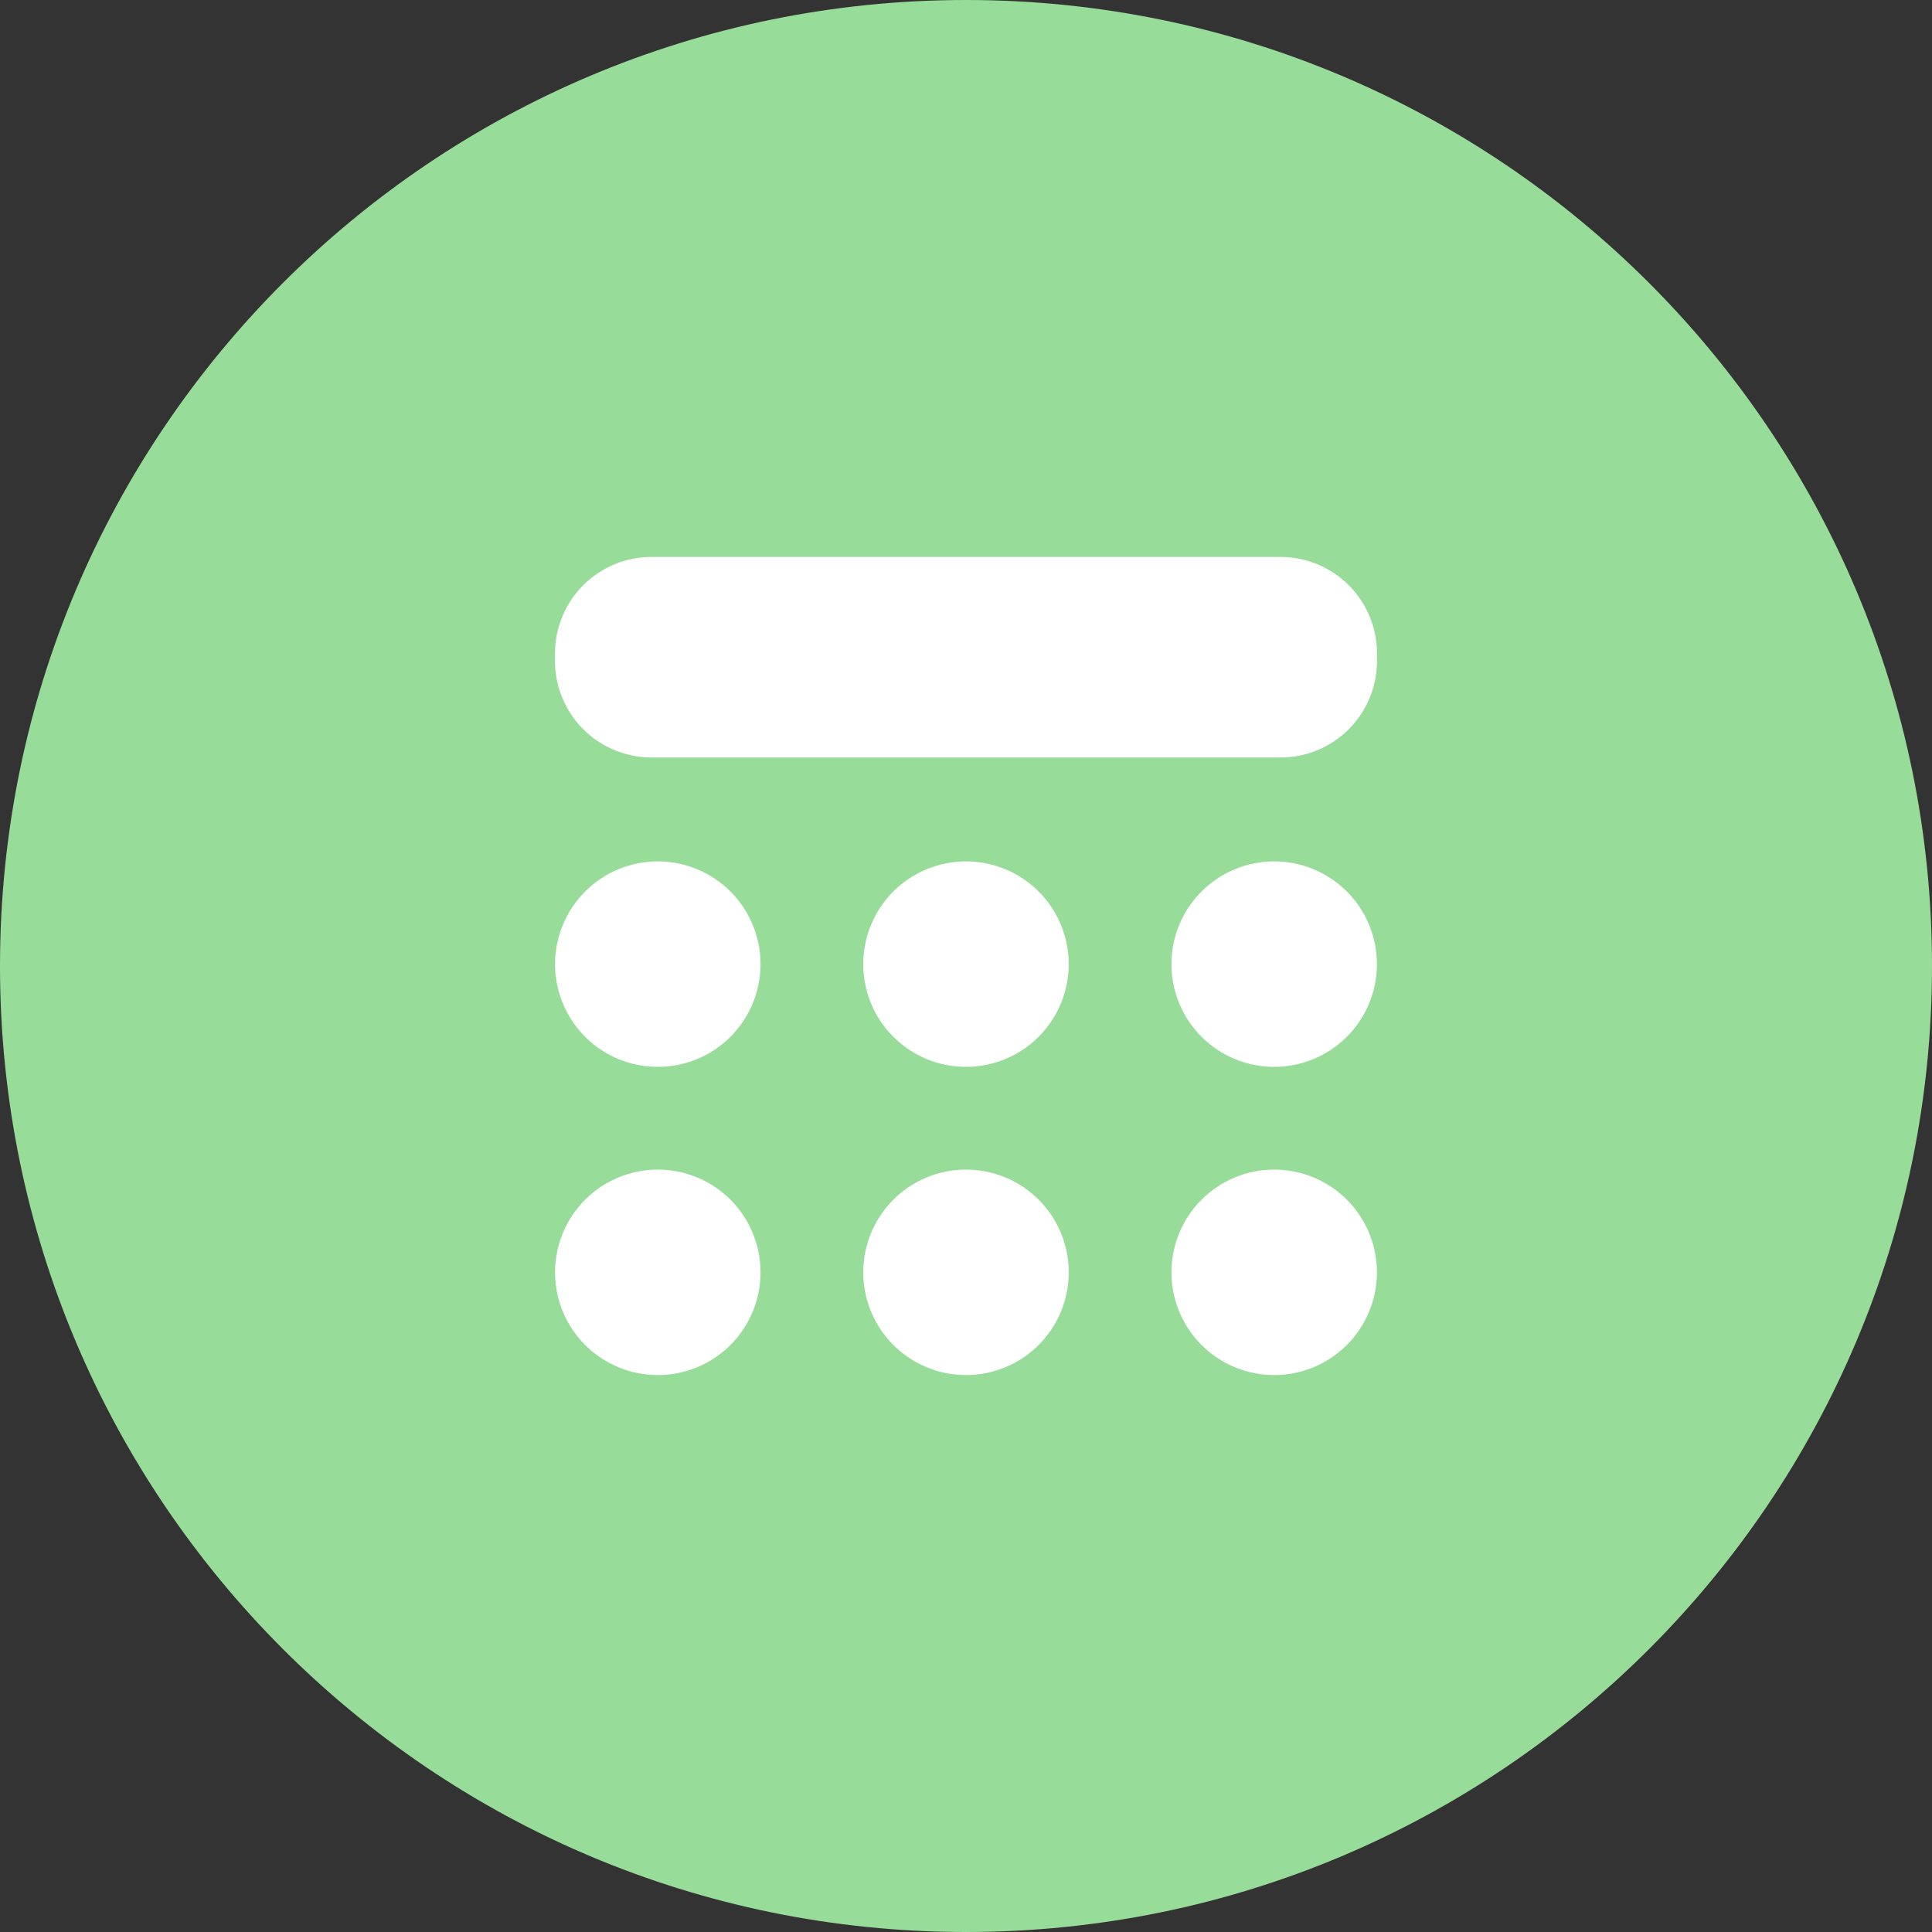 <svg width="1024" height="1024" viewBox="0 0 1024 1024" fill="none" xmlns="http://www.w3.org/2000/svg">
<rect x="0" y="0" width="1024" height="1024" fill="#333333" stroke="none"/>
<g clip-path="url(#clip0_2_3606)">
<path d="M512 1024C794.77 1024 1024 794.77 1024 512C1024 229.23 794.77 0 512 0C229.23 0 0 229.23 0 512C0 794.77 229.23 1024 512 1024Z" fill="#98DC9A"/>
<path d="M512 456.56C522.769 456.562 533.296 459.757 542.249 465.742C551.202 471.727 558.18 480.232 562.299 490.182C566.419 500.132 567.495 511.081 565.392 521.642C563.289 532.204 558.101 541.905 550.485 549.519C542.869 557.133 533.166 562.317 522.603 564.416C512.04 566.515 501.092 565.434 491.144 561.311C481.195 557.188 472.692 550.208 466.711 541.252C460.73 532.297 457.538 521.769 457.54 511C457.541 503.849 458.951 496.769 461.689 490.164C464.426 483.558 468.438 477.556 473.495 472.501C478.552 467.446 484.556 463.436 491.162 460.701C497.769 457.966 504.85 456.559 512 456.56ZM512 619.91C522.769 619.91 533.297 623.103 542.251 629.086C551.205 635.069 558.184 643.573 562.305 653.523C566.427 663.472 567.505 674.42 565.404 684.983C563.303 695.545 558.117 705.247 550.502 712.862C542.887 720.477 533.185 725.663 522.623 727.764C512.061 729.865 501.112 728.786 491.163 724.665C481.214 720.544 472.71 713.565 466.727 704.611C460.744 695.656 457.55 685.129 457.55 674.36C457.55 659.919 463.287 646.069 473.498 635.858C483.71 625.647 497.559 619.91 512 619.91ZM348.64 456.56C359.41 456.56 369.938 459.754 378.892 465.737C387.846 471.721 394.825 480.225 398.946 490.175C403.067 500.125 404.145 511.074 402.043 521.636C399.941 532.199 394.755 541.901 387.139 549.515C379.523 557.13 369.82 562.315 359.257 564.415C348.694 566.515 337.745 565.435 327.796 561.312C317.847 557.19 309.344 550.209 303.362 541.253C297.38 532.298 294.188 521.77 294.19 511C294.193 496.561 299.931 482.714 310.142 472.504C320.353 462.295 334.201 456.56 348.64 456.56ZM348.64 619.91C359.409 619.91 369.937 623.103 378.891 629.086C387.845 635.069 394.824 643.573 398.945 653.523C403.067 663.472 404.145 674.42 402.044 684.983C399.943 695.545 394.757 705.247 387.142 712.862C379.527 720.477 369.825 725.663 359.263 727.764C348.701 729.865 337.752 728.786 327.803 724.665C317.854 720.544 309.35 713.565 303.367 704.611C297.384 695.656 294.19 685.129 294.19 674.36C294.19 659.919 299.927 646.069 310.138 635.858C320.35 625.647 334.199 619.91 348.64 619.91ZM675.35 456.56C686.119 456.562 696.646 459.757 705.599 465.742C714.552 471.727 721.53 480.232 725.649 490.182C729.769 500.132 730.845 511.081 728.742 521.642C726.639 532.204 721.451 541.905 713.835 549.519C706.219 557.133 696.516 562.317 685.953 564.416C675.39 566.515 664.442 565.434 654.494 561.311C644.545 557.188 636.042 550.208 630.061 541.252C624.08 532.297 620.888 521.769 620.89 511C620.891 503.849 622.301 496.769 625.039 490.164C627.776 483.558 631.788 477.556 636.845 472.501C641.902 467.446 647.906 463.436 654.512 460.701C661.119 457.966 668.2 456.559 675.35 456.56ZM678.69 295.19H345.31C338.593 295.189 331.941 296.511 325.734 299.081C319.528 301.651 313.889 305.419 309.139 310.168C304.389 314.918 300.621 320.558 298.051 326.764C295.481 332.971 294.159 339.622 294.16 346.34V350.34C294.16 363.906 299.549 376.916 309.142 386.508C318.734 396.101 331.744 401.49 345.31 401.49H678.69C692.256 401.49 705.266 396.101 714.859 386.508C724.451 376.916 729.84 363.906 729.84 350.34V346.34C729.84 339.622 728.517 332.97 725.946 326.763C723.374 320.557 719.606 314.918 714.855 310.168C710.104 305.418 704.464 301.651 698.257 299.081C692.051 296.511 685.398 295.189 678.68 295.19H678.69ZM675.35 619.91C686.119 619.91 696.647 623.103 705.601 629.086C714.555 635.069 721.534 643.573 725.655 653.523C729.777 663.472 730.855 674.42 728.754 684.983C726.653 695.545 721.467 705.247 713.852 712.862C706.237 720.477 696.535 725.663 685.973 727.764C675.411 729.865 664.462 728.786 654.513 724.665C644.564 720.544 636.06 713.565 630.077 704.611C624.094 695.656 620.9 685.129 620.9 674.36C620.9 659.919 626.637 646.069 636.848 635.858C647.06 625.647 660.909 619.91 675.35 619.91Z" fill="white"/>
</g>
<defs>
<clipPath id="clip0_2_3606">
<rect width="1024" height="1024" fill="white"/>
</clipPath>
</defs>
</svg>
